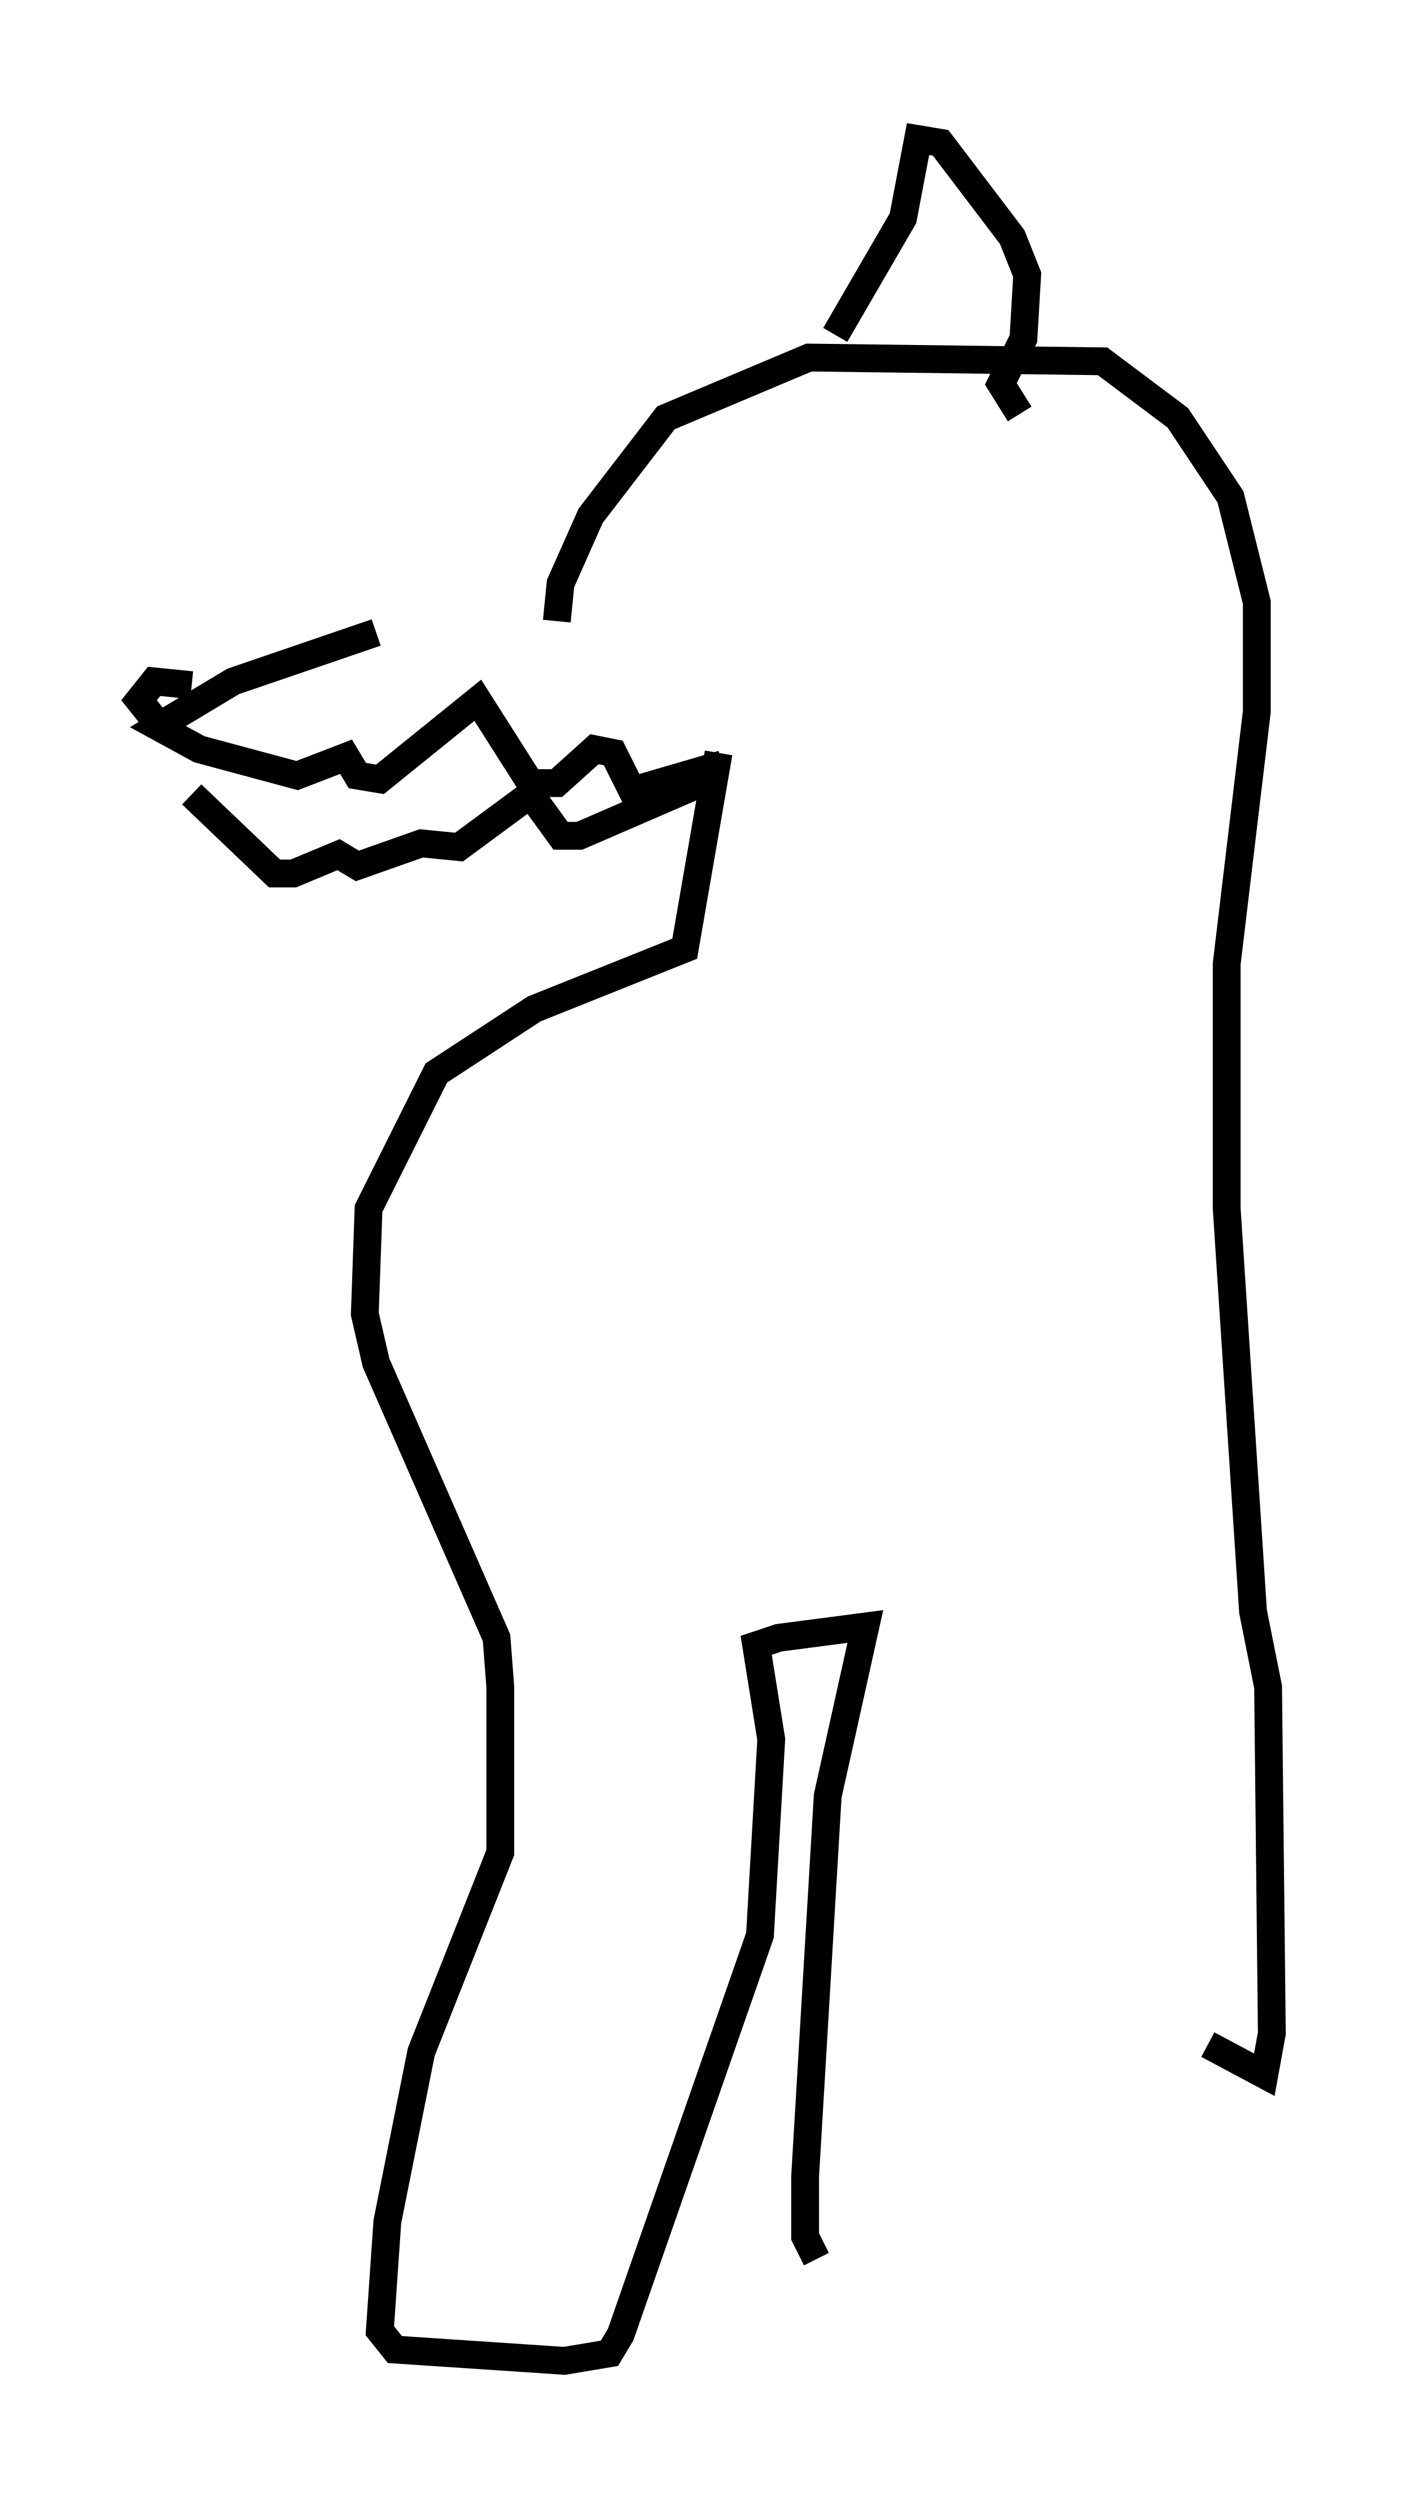 <?xml version="1.0" encoding="utf-8" ?>
<svg baseProfile="full" height="89.837" version="1.1" width="50.73" xmlns="http://www.w3.org/2000/svg" xmlns:ev="http://www.w3.org/2001/xml-events" xmlns:xlink="http://www.w3.org/1999/xlink"><defs /><rect fill="white" height="89.837" width="50.73" x="0" y="0" /><path d="M25.162, 23.268 m-11.637, -0.541 l-5.142, 1.759 -2.706, 1.624 l1.488, 0.812 3.518, 0.947 l1.759, -0.677 0.406, 0.677 l0.812, 0.135 3.518, -2.842 l1.894, 2.977 0.947, 0.0 l1.353, -1.218 0.677, 0.135 l0.677, 1.353 3.248, -0.947 m-0.135, 0.406 l-5.007, 2.165 -0.677, 0.0 l-1.083, -1.488 -2.571, 1.894 l-1.353, -0.135 -2.3, 0.812 l-0.677, -0.406 -1.624, 0.677 l-0.677, 0.0 -2.977, -2.842 m-1.353, -2.706 l-0.541, -0.677 0.541, -0.677 l1.353, 0.135 m13.126, -2.3 l0.135, -1.353 1.083, -2.436 l2.706, -3.518 5.142, -2.165 l10.555, 0.135 2.706, 2.03 l1.894, 2.842 0.947, 3.789 l0.0, 3.924 -1.083, 9.066 l0.0, 8.796 0.947, 14.479 l0.541, 2.706 0.135, 12.449 l-0.271, 1.488 -2.03, -1.083 m-13.396, -61.434 l2.436, -4.195 0.541, -2.842 l0.812, 0.135 2.571, 3.383 l0.541, 1.353 -0.135, 2.3 l-0.812, 1.624 0.677, 1.083 m-10.825, 12.178 l-1.218, 7.036 -5.413, 2.165 l-3.518, 2.3 -2.436, 4.871 l-0.135, 3.789 0.406, 1.759 l4.33, 9.878 0.135, 1.759 l0.0, 5.954 -2.842, 7.172 l-1.218, 6.089 -0.271, 3.924 l0.541, 0.677 6.089, 0.406 l1.624, -0.271 0.406, -0.677 l5.007, -14.344 0.406, -7.036 l-0.541, -3.383 0.812, -0.271 l3.112, -0.406 -1.353, 6.089 l-0.812, 13.667 0.0, 2.165 l0.406, 0.812 " fill="none" stroke="black" stroke-width="1" /></svg>